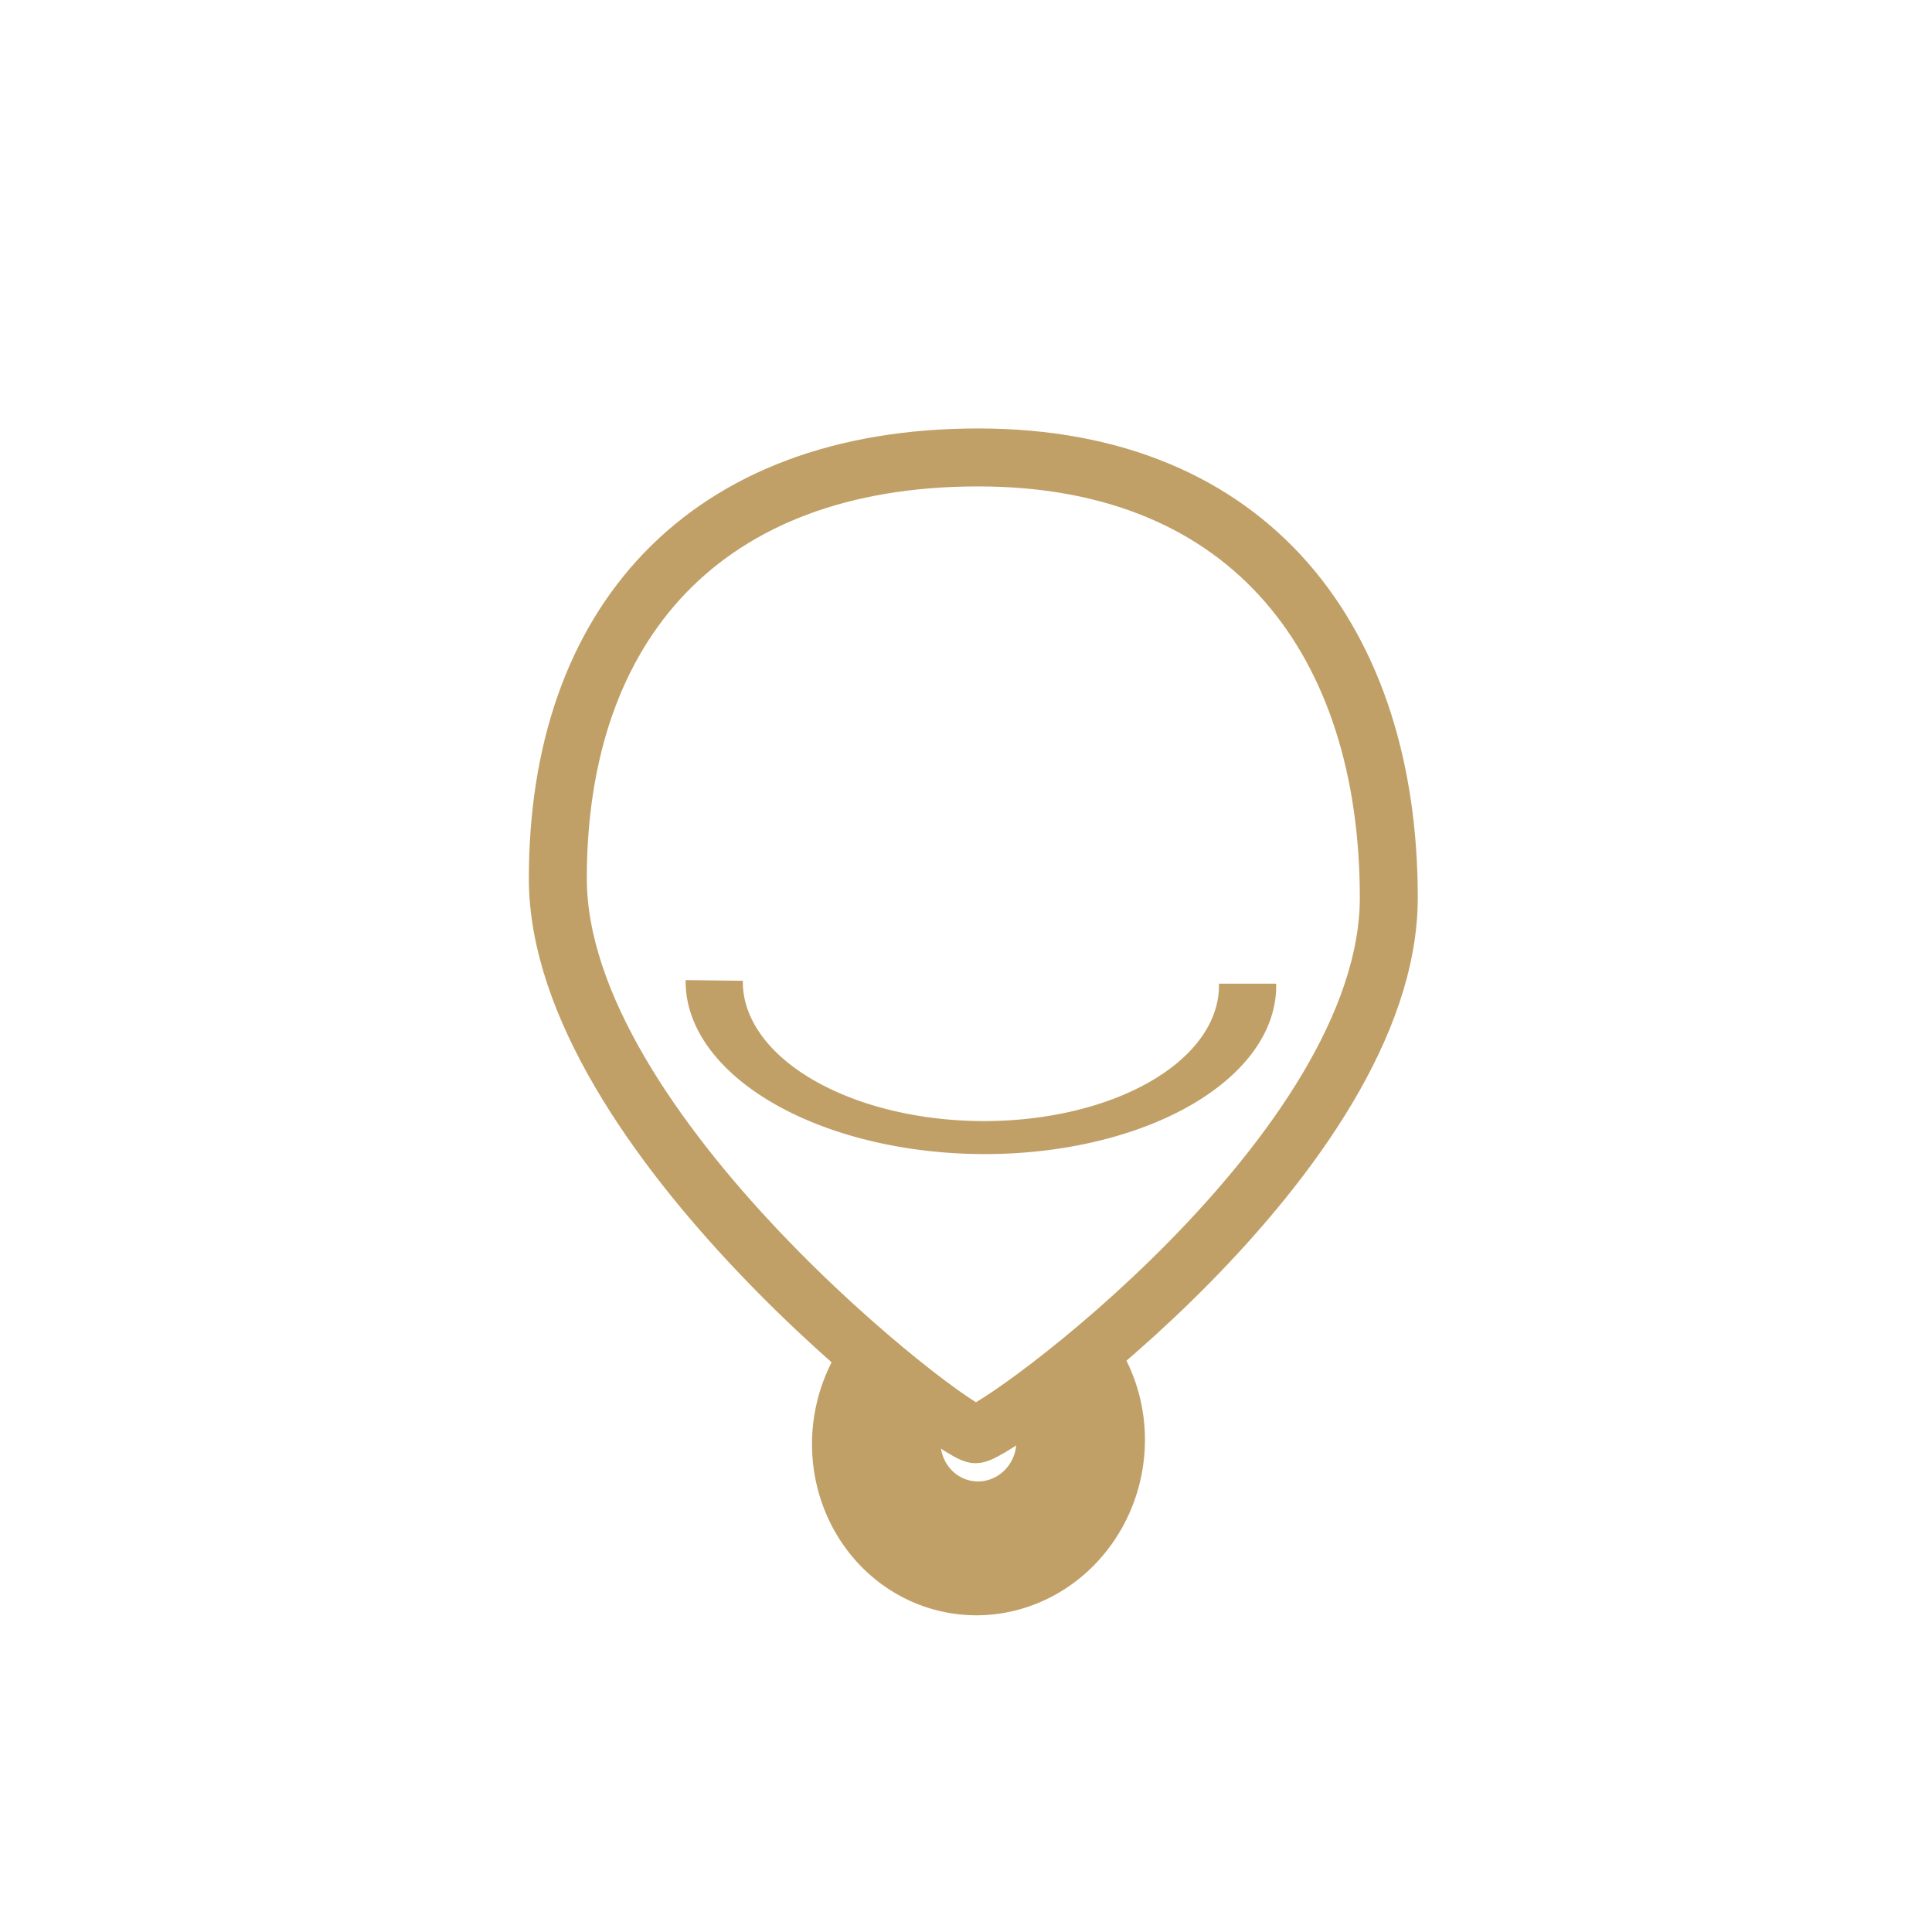 <?xml version="1.0" encoding="utf-8"?>
<svg viewBox="0 0 500 500" xmlns="http://www.w3.org/2000/svg" xmlns:bx="https://boxy-svg.com">
  <path d="M 359.42 232.297 C 359.42 297.949 258.22 371.184 252.491 371.184 C 246.762 371.184 144.367 292.988 144.367 227.336 C 144.367 161.683 182.135 118.384 253.172 118.384 C 324.21 118.384 359.42 166.644 359.42 232.297 Z" style="fill: rgba(216, 216, 216, 0); stroke: rgb(193, 160, 103); stroke-width: 15px;"/>
  <path style="fill: rgb(193, 160, 103);" transform="matrix(0.002, -0.139, 0.241, 0.003, 133.058, 290.627)" d="M 277 816 A 317.077 317.077 0 1 1 270 181.923 L 270 243.352 A 255.648 255.648 0 1 0 275.644 754.586 Z" bx:shape="pie 270 499 255.648 317.077 178.735 360 1@ceac3738"/>
  <path style="fill: rgb(193, 160, 103);" transform="matrix(0.106, -0.752, 0.721, 0.101, -345.441, 640.536)" d="M 500.343 804.251 A 59.115 59.115 0 1 1 489.744 713.131 L 465.227 751.646 A 13.459 13.459 0 1 0 467.64 772.392 Z" bx:shape="pie 458 763 13.459 59.115 134.252 32.479 1@1e845c06"/>
</svg>